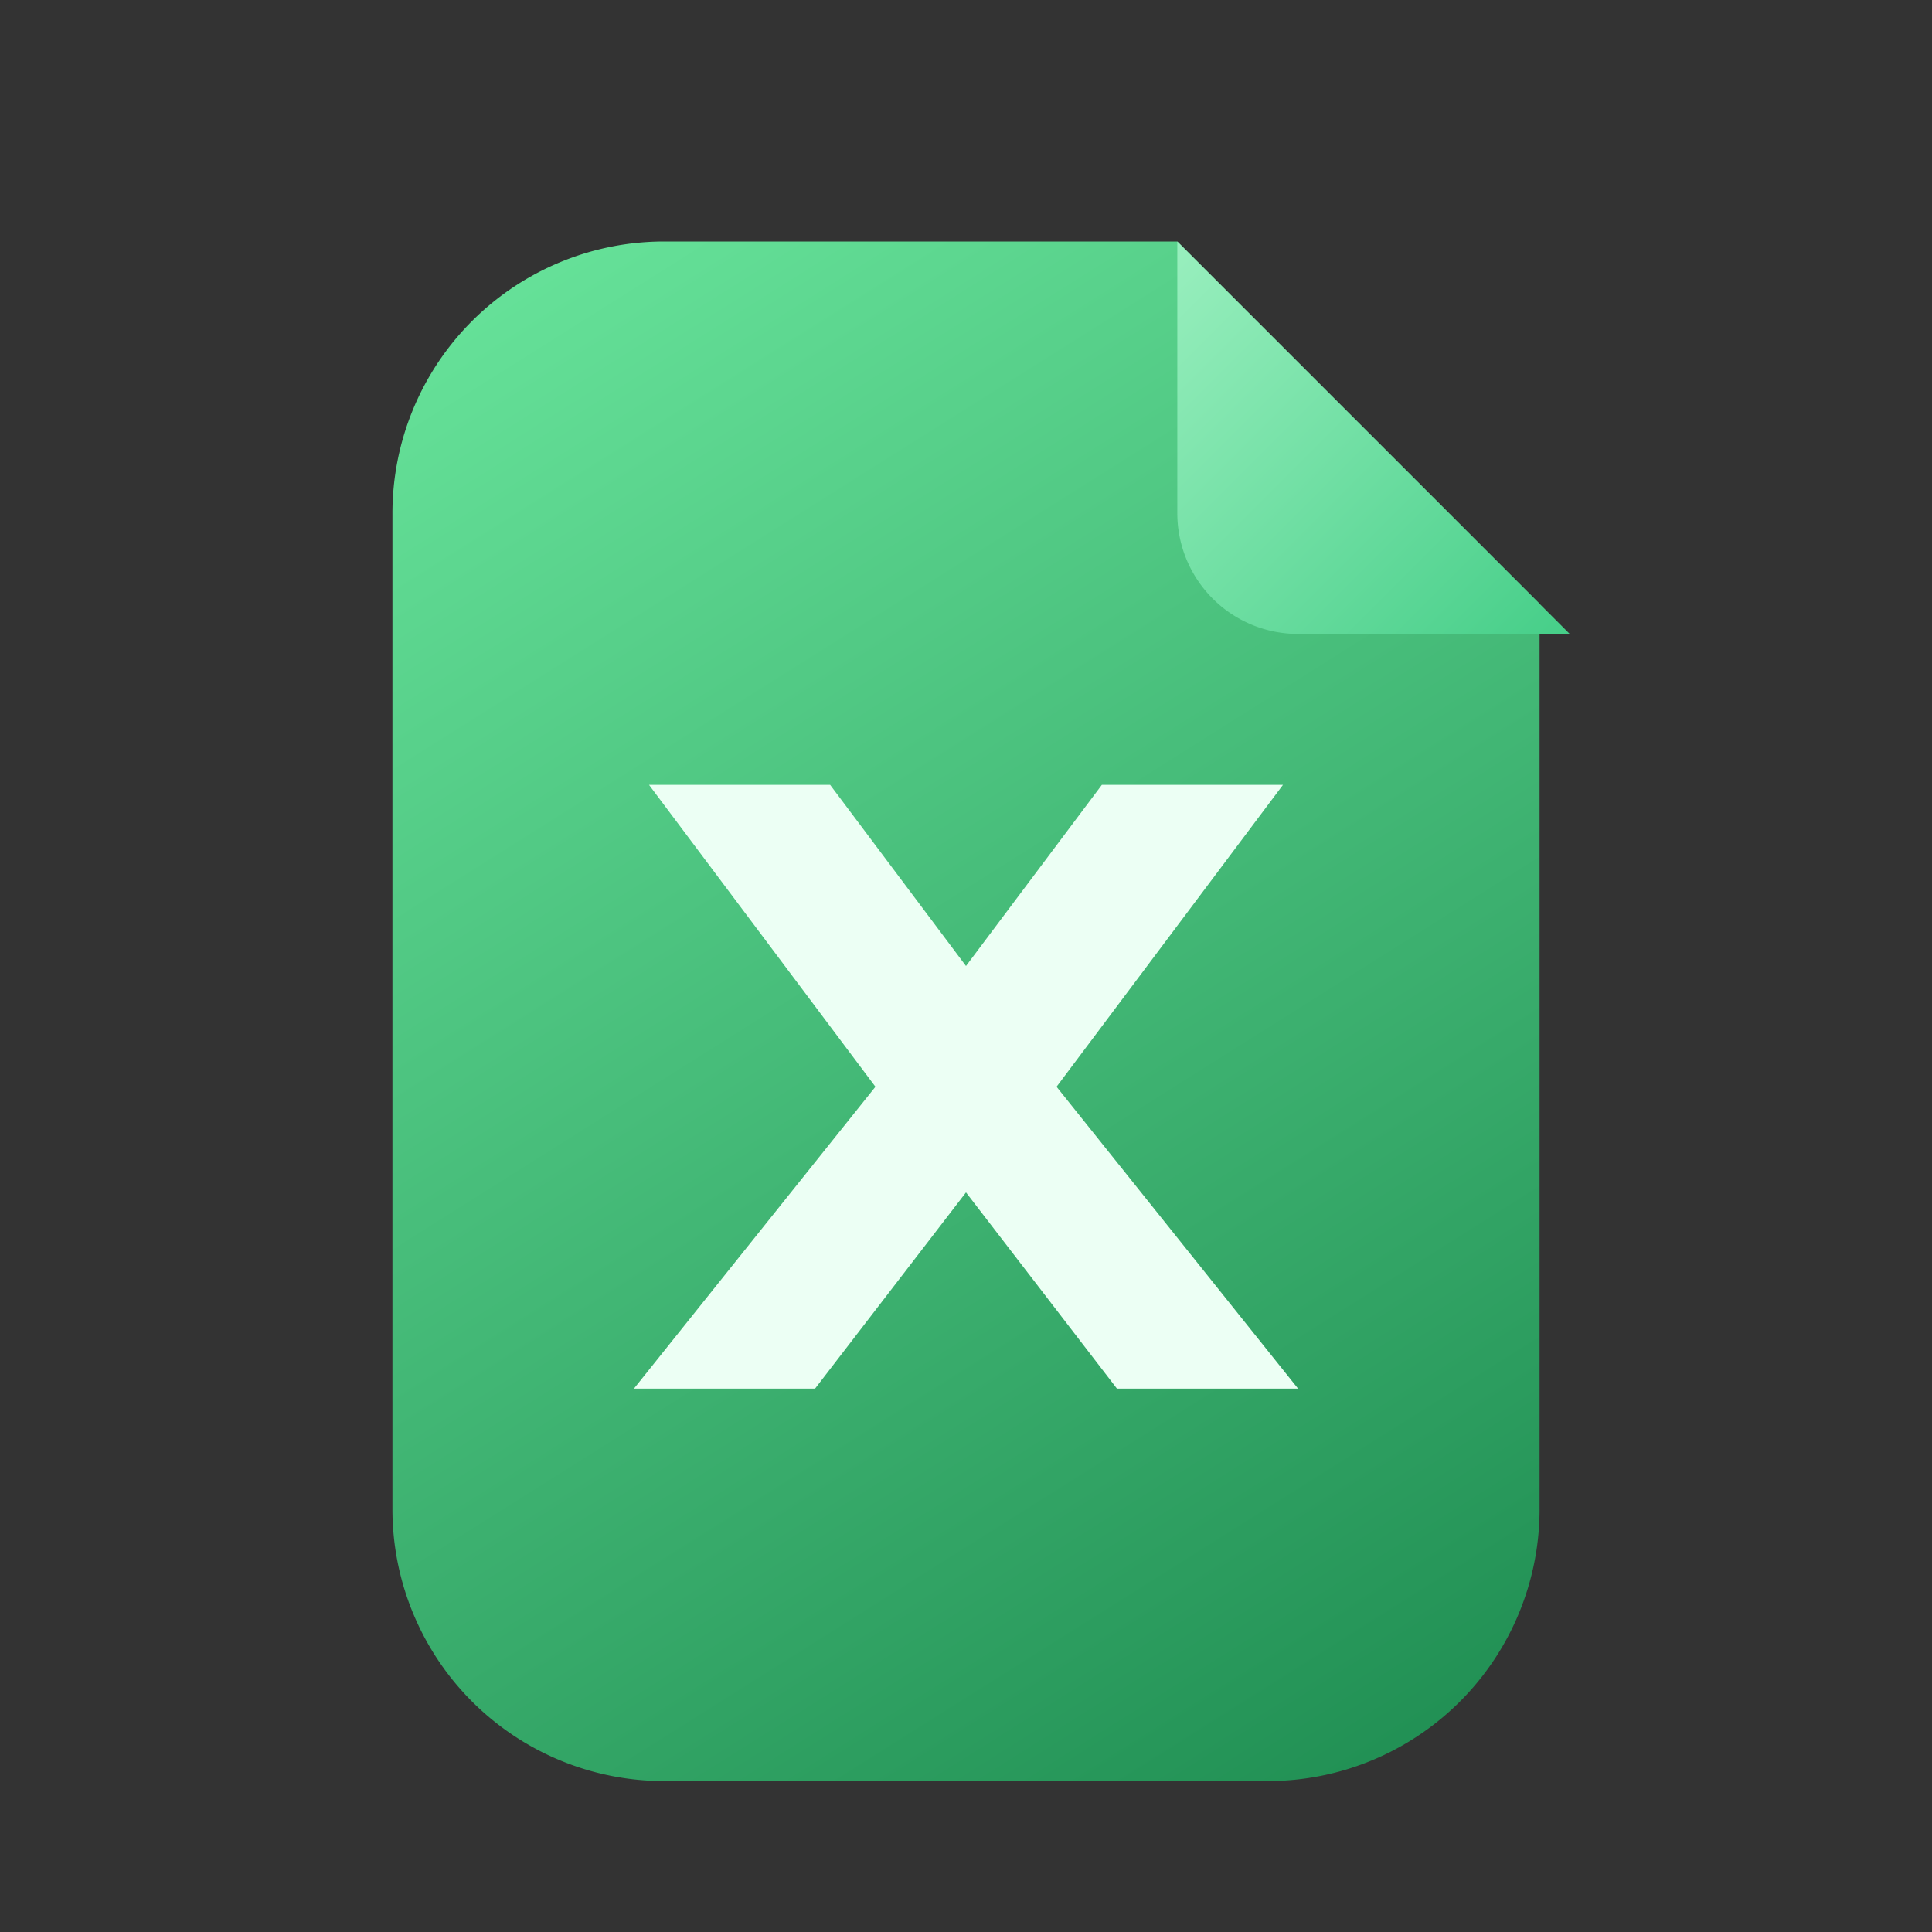 <svg width="128" height="128" viewBox="0 0 128 128" fill="none" xmlns="http://www.w3.org/2000/svg">
  <rect x="0" y="0" width="128" height="128" fill="#333333" stroke="none"/>
  <defs>
    <linearGradient id="excel_bg" x1="36" y1="12" x2="104" y2="120" gradientUnits="userSpaceOnUse">
      <stop stop-color="#68E49B" />
      <stop offset="1" stop-color="#1C8A4F" />
    </linearGradient>
    <linearGradient id="excel_corner" x1="80" y1="12" x2="112" y2="44" gradientUnits="userSpaceOnUse">
      <stop stop-color="#9CF0C0" />
      <stop offset="1" stop-color="#36C87E" />
    </linearGradient>
  </defs>
  <path d="M44 16h34l24 24v60a18 18 0 0 1-18 18H44a18 18 0 0 1-18-18V34a18 18 0 0 1 18-18z" fill="url(#excel_bg)"/>
  <path d="M78 16v18a8 8 0 0 0 8 8h18L78 16z" fill="url(#excel_corner)"/>
  <path d="M42 92l16-20-15-20h12l9 12 9-12h12l-15 20 16 20H74l-10-13-10 13H42z" fill="#ECFFF4"/>
</svg>
